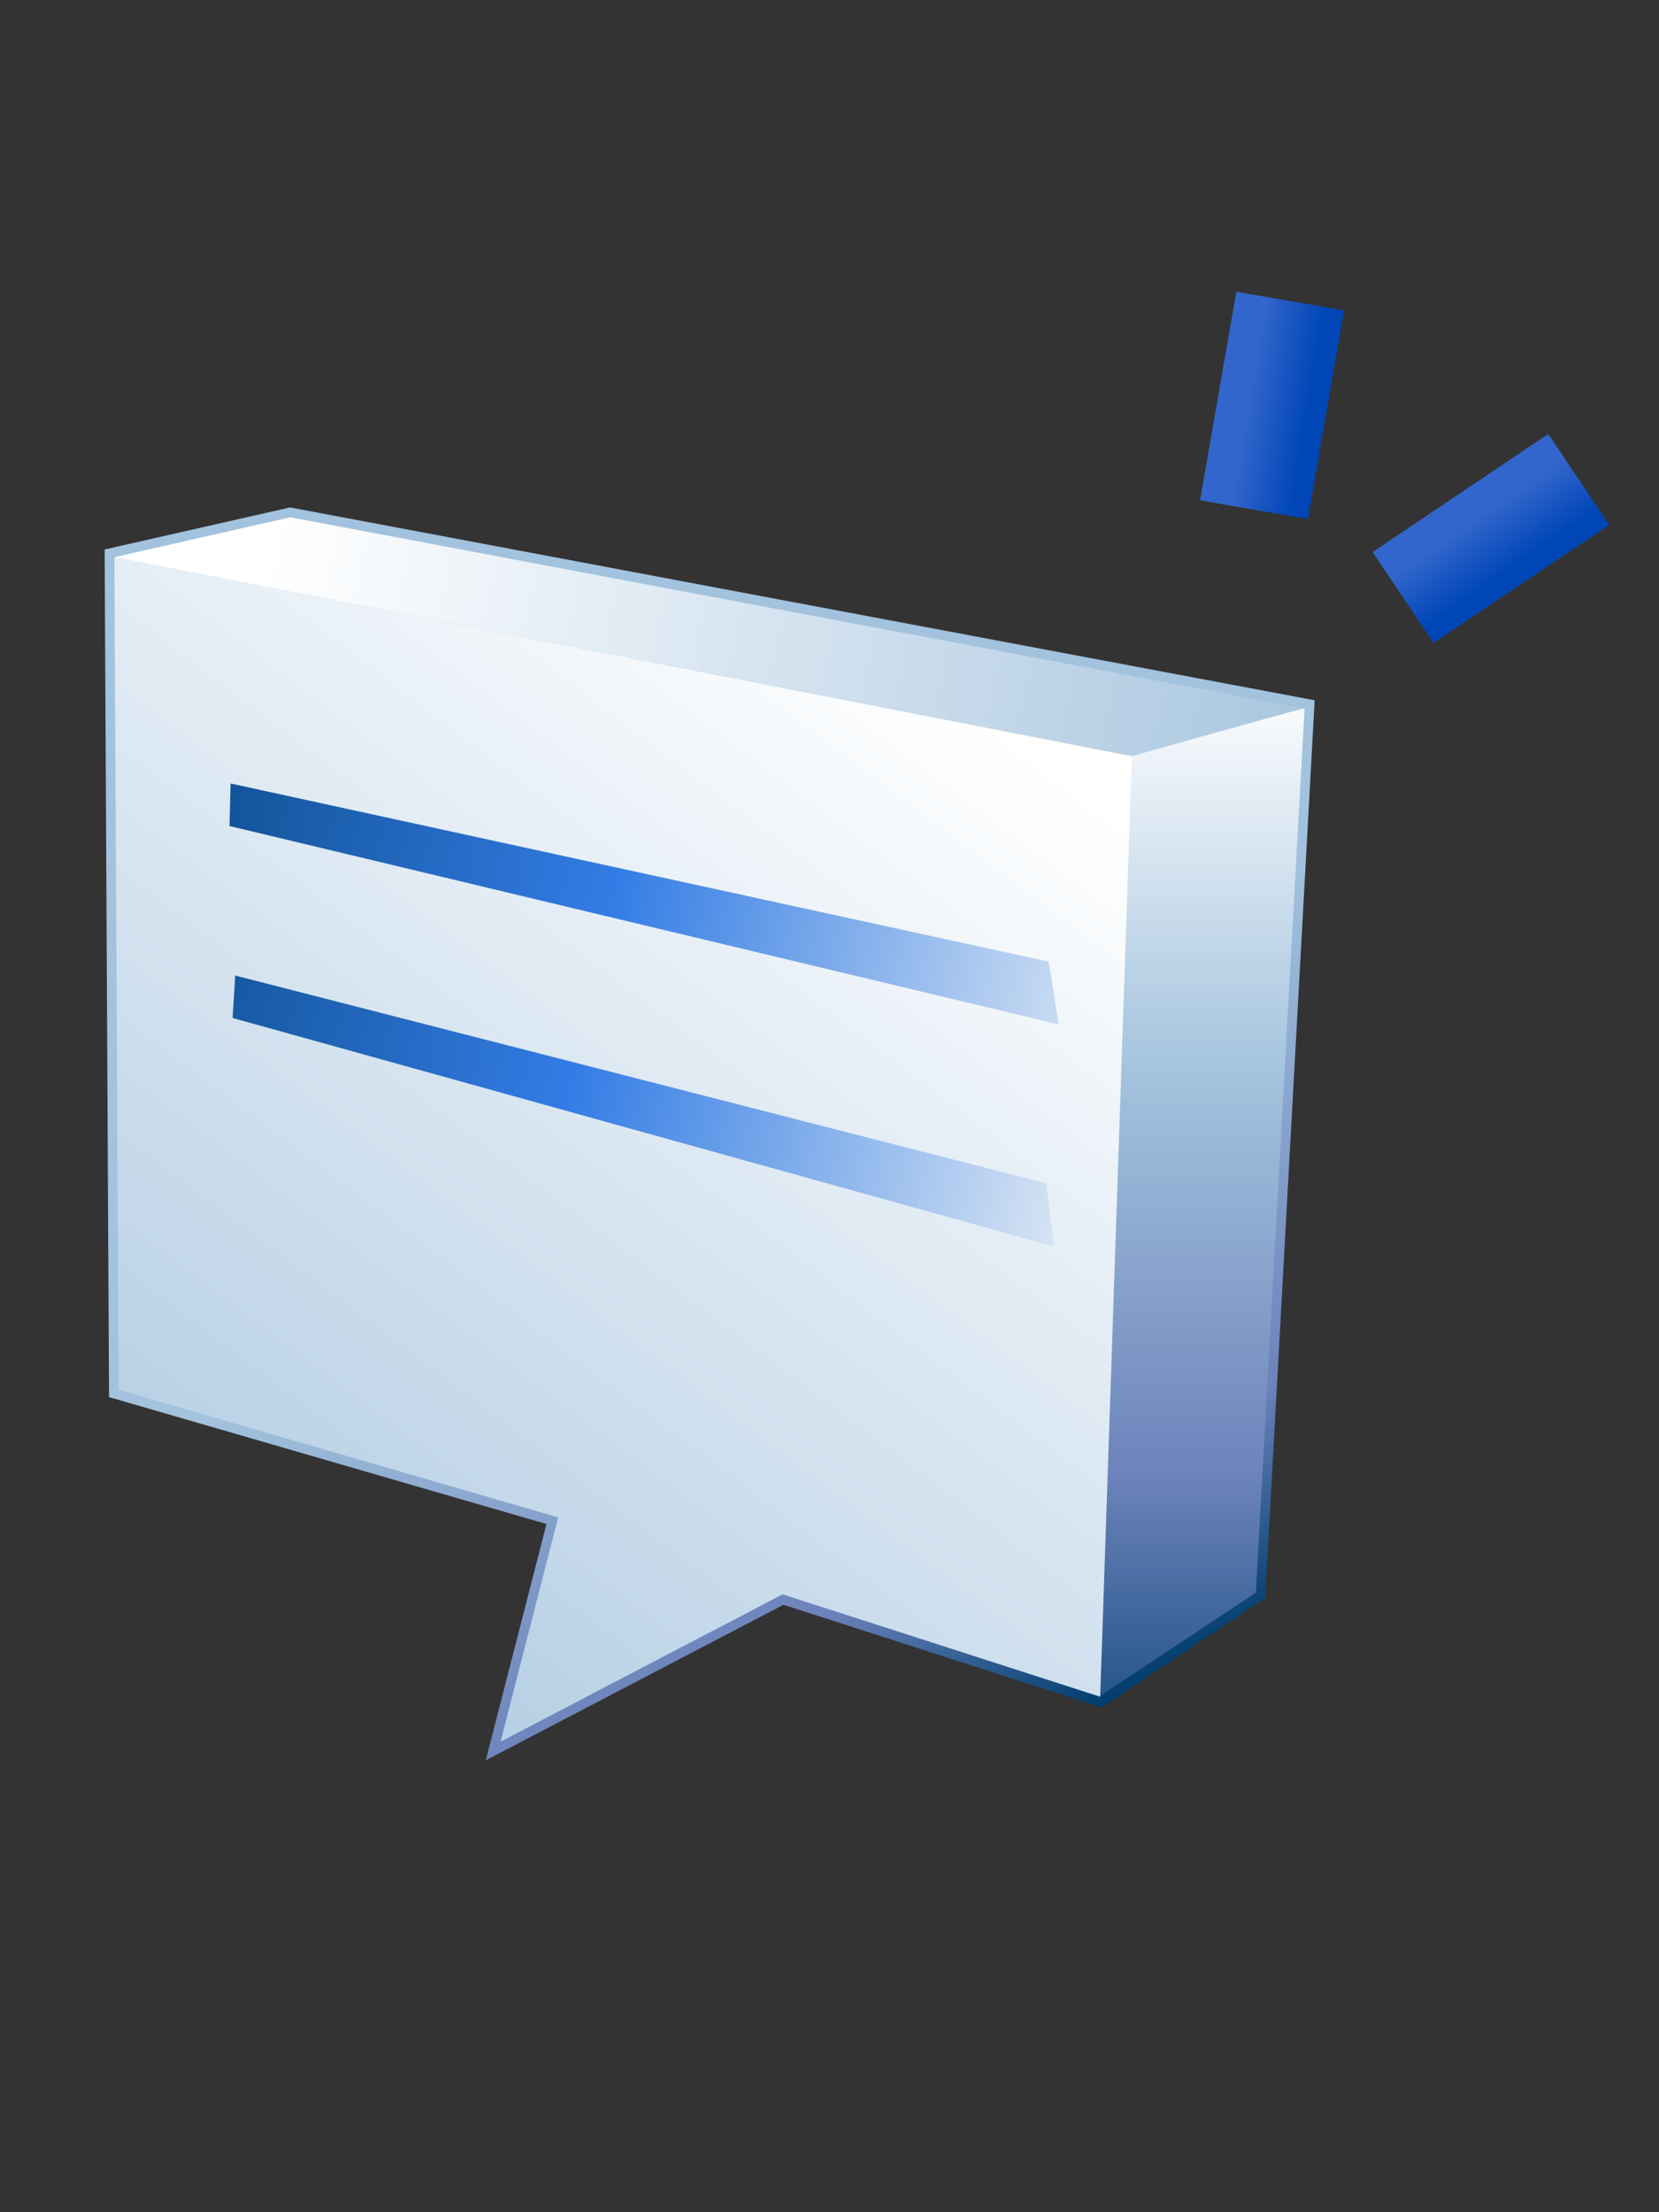 <?xml version="1.0" encoding="UTF-8"?>
<!DOCTYPE svg PUBLIC "-//W3C//DTD SVG 1.1 Tiny//EN" "http://www.w3.org/Graphics/SVG/1.1/DTD/svg11-tiny.dtd">
<svg width="60" height="80" viewBox="0 0 60 80">
<rect x="0" y="0" width="60" height="80" fill="#333333" stroke="none"/>
<linearGradient id="_127" gradientUnits="userSpaceOnUse" x1="26.17" y1="38.77" x2="38.32" y2="62.7">
<stop stop-color="#A2C2DD" offset="0.1"/>
<stop stop-color="#6C83BB" offset="0.71"/>
<stop stop-color="#003D6D" offset="0.99"/>
</linearGradient>
<path fill="url(#_127)" d="M3.784,19.87l0.159,30.653c0,0,15.196,4.408,15.821,4.59c-0.156,0.604-2.196,8.545-2.196,8.545 s10.514-5.492,10.768-5.625c0.272,0.088,11.507,3.712,11.507,3.712l5.916-3.955l1.788-32.466L10.491,18.35L3.784,19.87z"/>
<linearGradient id="_128" gradientUnits="userSpaceOnUse" x1="43.48" y1="24.58" x2="43.48" y2="65.77">
<stop stop-color="#FFFFFF" offset="0"/>
<stop stop-color="#A2C2DD" offset="0.35"/>
<stop stop-color="#6C83BB" offset="0.7"/>
<stop stop-color="#003D6D" offset="1"/>
</linearGradient>
<polygon fill="url(#_128)" points="39.779,61.338 45.419,57.596 47.182,25.611 40.686,27.304 "/>
<linearGradient id="_129" gradientUnits="userSpaceOnUse" x1="35.73" y1="22.47" x2="3.06" y2="65.86">
<stop stop-color="#FFFFFF" offset="0.05"/>
<stop stop-color="#A2C2DD" offset="1"/>
</linearGradient>
<polygon fill="url(#_129)" points="20.188,54.872 4.292,50.26 4.136,20.149 40.936,27.343 39.79,61.359 28.304,57.655 18.103,62.984 "/>
<linearGradient id="_130" gradientUnits="userSpaceOnUse" x1="7.61" y1="19.04" x2="50.17" y2="28.1">
<stop stop-color="#FFFFFF" offset="0.05"/>
<stop stop-color="#A2C2DD" offset="1"/>
</linearGradient>
<polygon fill="url(#_130)" points="47.129,25.611 10.498,18.707 4.136,20.149 40.936,27.343 "/>
<linearGradient id="_131" gradientUnits="userSpaceOnUse" x1="41.8" y1="36.66" x2="-2.96" y2="27.05">
<stop stop-color="#E6EEF4" offset="0"/>
<stop stop-color="#337CE5" offset="0.44"/>
<stop stop-color="#003D6D" offset="0.94"/>
</linearGradient>
<polygon fill="url(#_131)" points="8.339,28.333 8.3,29.871 38.293,37.047 37.928,34.776 "/>
<polygon fill="url(#_131)" points="8.507,35.279 8.413,36.813 38.123,45.077 37.844,42.795 "/>
<linearGradient id="_133" gradientUnits="userSpaceOnUse" x1="45.11" y1="14.51" x2="47.32" y2="14.88">
<stop stop-color="#3366CC" offset="0"/>
<stop stop-color="#0046B7" offset="1"/>
</linearGradient>
<polygon fill="url(#_133)" points="43.402,18.093 47.302,18.769 48.611,11.227 44.714,10.549 "/>
<linearGradient id="_134" gradientUnits="userSpaceOnUse" x1="53.4" y1="18.72" x2="54.67" y2="20.57">
<stop stop-color="#3366CC" offset="0"/>
<stop stop-color="#0046B7" offset="1"/>
</linearGradient>
<polygon fill="url(#_134)" points="49.641,19.964 51.846,23.249 58.201,18.979 55.995,15.695 "/>
</svg>